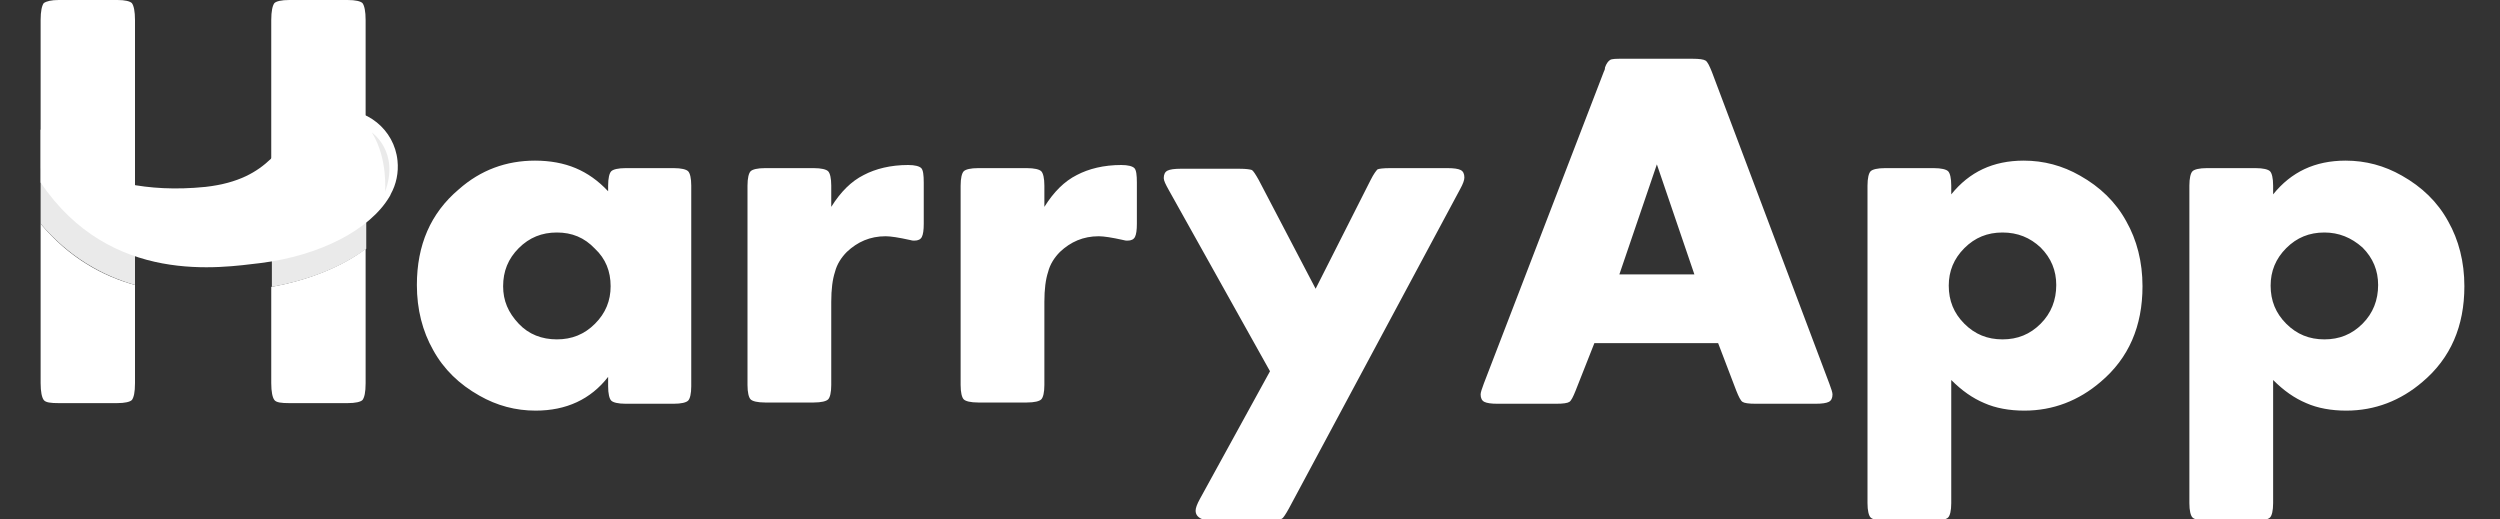 <svg baseProfile="tiny" xmlns="http://www.w3.org/2000/svg" width="400" height="83.1" viewBox="0 0 400 83.1"><rect x="0" y="0" width="400" height="83.1" fill="#333333" stroke="none"/><path fill="#FFF" d="M48.9 22.5c1.4-1.1 3-1.7 4.8-1.9 1.7-.2 3.4.1 4.8.7V3.2c0-1.4-.2-2.3-.5-2.7-.3-.3-1.1-.5-2.4-.5h-9.3c-1.3 0-2.1.2-2.4.5-.3.4-.5 1.3-.5 2.7v25.1c2-2 3.4-4.2 5.5-5.8zM43.4 61.3c0 1.4.2 2.3.5 2.7.3.4 1.1.5 2.4.5h9.3c1.3 0 2.1-.2 2.4-.5.3-.4.5-1.2.5-2.7V39.8c-3.7 2.8-9 5-15.1 6.1v15.4z"/><path fill="#EAEAEA" d="M53.7 20.6c-1.8.2-3.4.9-4.8 1.9-2.1 1.6-3.5 3.8-5.4 5.8v17.6c6.1-1.1 11.4-3.3 15.1-6.1V21.3c-1.5-.6-3.2-.9-4.9-.7z"/><path fill="#FFF" d="M10.7 30.1c2.4 1.3 6 2.8 10.9 3.4V3.2c0-1.4-.2-2.3-.5-2.7C20.8.2 20 0 18.8 0H9.4C8.2 0 7.4.2 7 .5c-.3.4-.5 1.3-.5 2.7V27c1.5 1.5 3 2.4 4.2 3.1zM6.5 35.8v25.5c0 1.4.2 2.3.5 2.7.3.4 1.1.5 2.4.5h9.3c1.3 0 2.1-.2 2.4-.5.3-.4.5-1.2.5-2.7V45.6c-5.1-1.4-10.5-4.3-15.1-9.8z"/><path fill="#EAEAEA" d="M21.6 37.9v-4.4c-4.9-.6-8.5-2-10.9-3.4-1.2-.7-2.7-1.6-4.2-3.1v8.8c4.6 5.4 9.9 8.3 15.1 9.8V37.9z"/><path fill="#FFF" d="M62.5 31.1c.9-1.6 1.3-3.5 1.1-5.4-.5-5-5-8.6-10-8.1-1.7.2-3.3.8-4.6 1.8-4.3 3.3-5.5 9.3-16.1 10.5-9.8 1-16.5-1.2-20.2-3.2-1.9-1.1-4.4-2.6-6.2-6v8.5c11.2 16.6 29 13.6 35.1 12.9 9.7-1.2 17.6-5.4 20.7-10.6.1-.2.2-.3.2-.4.1 0 .1 0 0 0 .1 0 .1 0 0 0z"/><path fill="#EAEAEA" d="M59.5 21.2s4.5 3.1 2.1 9.5c0 0 .5-5.3-2.1-9.5z"/><g fill="#FFF"><path d="M97.3 60.3c-2.8 3.6-6.7 5.4-11.6 5.4-3.2 0-6.2-.8-9-2.4-3.2-1.8-5.7-4.2-7.4-7.3-1.7-3-2.6-6.5-2.6-10.4 0-6.4 2.2-11.5 6.7-15.3 3.5-3.1 7.6-4.6 12.2-4.6 2.4 0 4.6.4 6.5 1.2 1.9.8 3.6 2 5.2 3.7v-.9c0-1.2.2-2 .5-2.3.3-.3 1.1-.5 2.3-.5h7.7c1.2 0 2 .2 2.3.5.3.3.5 1.1.5 2.3v32.1c0 1.2-.2 2-.5 2.3-.3.3-1.1.5-2.3.5h-7.7c-1.2 0-2-.2-2.3-.5-.3-.3-.5-1.1-.5-2.3v-1.5zm-8.2-23.1c-2.4 0-4.4.8-6.1 2.5-1.7 1.7-2.5 3.7-2.5 6.1 0 2.3.8 4.2 2.5 6 1.6 1.7 3.7 2.5 6.1 2.5 2.4 0 4.4-.8 6.1-2.5 1.7-1.7 2.5-3.7 2.5-6 0-2.4-.8-4.4-2.5-6-1.7-1.8-3.7-2.6-6.1-2.6zM133 33.1c1.5-2.4 3.2-4.1 5.2-5.1 1.9-1 4.3-1.6 7.1-1.6 1.1 0 1.8.2 2.1.5.3.3.4 1.1.4 2.3v6.6c0 1-.1 1.7-.3 2.1-.2.4-.6.6-1.2.6-.2 0-.4 0-.7-.1-1.8-.4-3.1-.6-3.9-.6-2.5 0-4.5.9-6.2 2.5-.9.9-1.6 2-1.9 3.2-.4 1.2-.6 2.8-.6 4.8v13.3c0 1.2-.2 2-.5 2.3-.3.3-1.1.5-2.3.5h-7.8c-1.2 0-2-.2-2.3-.5-.3-.3-.5-1.1-.5-2.3V29.7c0-1.2.2-2 .5-2.3.3-.3 1.1-.5 2.3-.5h7.8c1.2 0 2 .2 2.3.5.3.3.5 1.1.5 2.3v3.4zM167.1 33.1c1.5-2.4 3.2-4.1 5.2-5.1 1.9-1 4.3-1.6 7.1-1.6 1.1 0 1.8.2 2.1.5.3.3.4 1.1.4 2.3v6.6c0 1-.1 1.7-.3 2.1-.2.4-.6.6-1.2.6-.2 0-.4 0-.7-.1-1.8-.4-3.1-.6-3.9-.6-2.5 0-4.5.9-6.2 2.5-.9.9-1.6 2-1.9 3.2-.4 1.2-.6 2.8-.6 4.8v13.3c0 1.2-.2 2-.5 2.3-.3.3-1.1.5-2.3.5h-7.8c-1.2 0-2-.2-2.3-.5-.3-.3-.5-1.1-.5-2.3V29.7c0-1.2.2-2 .5-2.3.3-.3 1.1-.5 2.3-.5h7.8c1.2 0 2 .2 2.3.5.3.3.5 1.1.5 2.3v3.4zM203.2 59.4l-16.2-29c-.5-.9-.8-1.5-.8-1.9 0-.6.2-1 .6-1.2.4-.2 1.1-.3 2.1-.3h9.4c1.1 0 1.7.1 2 .2.2.1.6.7 1.1 1.6l9.1 17.4 8.8-17.4c.5-1 .9-1.5 1.1-1.7.2-.1.9-.2 2-.2h9.2c1 0 1.7.1 2.1.3.4.2.6.6.6 1.2 0 .4-.2 1-.7 1.9l-27.4 51.1c-.5.9-.9 1.5-1.1 1.6-.3.1-.9.2-2 .2h-9c-1 0-1.6-.1-1.9-.2-.6-.3-.9-.7-.9-1.3 0-.4.2-1 .7-1.9l11.2-20.4zM274.9 54.9h-19.8l-3 7.6c-.4 1-.7 1.6-1 1.8-.3.2-1 .3-2.1.3h-9.4c-1 0-1.7-.1-2.1-.3-.4-.2-.6-.6-.6-1.2 0-.3.2-.9.5-1.7l19.2-49.9c.1-.2.2-.4.2-.7.2-.6.5-1 .8-1.2s1-.2 2-.2h11.2c1.1 0 1.8.1 2.1.3.3.2.6.8 1 1.8l18.8 49.9c.3.8.5 1.4.5 1.7 0 .6-.2 1-.6 1.2-.4.2-1.1.3-2.1.3h-9.6c-1.1 0-1.8-.1-2.1-.3-.3-.2-.6-.8-1-1.8l-2.9-7.6zm-3.8-11l-6-17.6-6 17.6h12zM312.2 31.1c2.9-3.6 6.7-5.4 11.6-5.4 3.2 0 6.2.8 9 2.4 3.2 1.8 5.7 4.2 7.4 7.3 1.7 3 2.6 6.5 2.6 10.4 0 6.4-2.2 11.5-6.7 15.3-3.5 3-7.6 4.6-12.2 4.6-2.4 0-4.6-.4-6.4-1.2-1.9-.8-3.6-2-5.3-3.7v19.7c0 1.2-.2 2-.5 2.3-.3.3-1.1.5-2.3.5h-7.8c-1.2 0-2-.2-2.3-.5-.3-.3-.5-1.1-.5-2.3V29.7c0-1.2.2-2 .5-2.3.3-.3 1.1-.5 2.3-.5h7.8c1.2 0 2 .2 2.3.5.3.3.5 1.1.5 2.3v1.4zm8.2 6.1c-2.4 0-4.4.8-6.1 2.5-1.7 1.7-2.5 3.7-2.5 6 0 2.4.8 4.4 2.5 6.1 1.7 1.7 3.7 2.5 6.1 2.5 2.4 0 4.4-.8 6.1-2.5 1.7-1.7 2.5-3.8 2.5-6.2 0-2.3-.8-4.3-2.5-6-1.7-1.6-3.7-2.4-6.1-2.4zM363.7 31.1c2.9-3.6 6.7-5.4 11.6-5.4 3.2 0 6.2.8 9 2.4 3.2 1.8 5.7 4.2 7.4 7.3 1.7 3 2.6 6.5 2.6 10.4 0 6.4-2.2 11.5-6.7 15.3-3.5 3-7.6 4.6-12.2 4.6-2.4 0-4.6-.4-6.4-1.2-1.9-.8-3.6-2-5.3-3.7v19.7c0 1.2-.2 2-.5 2.3-.3.3-1.1.5-2.3.5h-7.8c-1.2 0-2-.2-2.3-.5-.3-.3-.5-1.1-.5-2.3V29.7c0-1.2.2-2 .5-2.3.3-.3 1.1-.5 2.3-.5h7.8c1.2 0 2 .2 2.3.5.3.3.5 1.1.5 2.3v1.4zm8.2 6.1c-2.4 0-4.4.8-6.1 2.5-1.7 1.7-2.5 3.7-2.5 6 0 2.4.8 4.4 2.5 6.1 1.7 1.7 3.7 2.5 6.1 2.5 2.4 0 4.4-.8 6.1-2.5 1.7-1.7 2.5-3.8 2.5-6.2 0-2.3-.8-4.3-2.5-6-1.8-1.6-3.8-2.4-6.1-2.4z"/></g></svg>